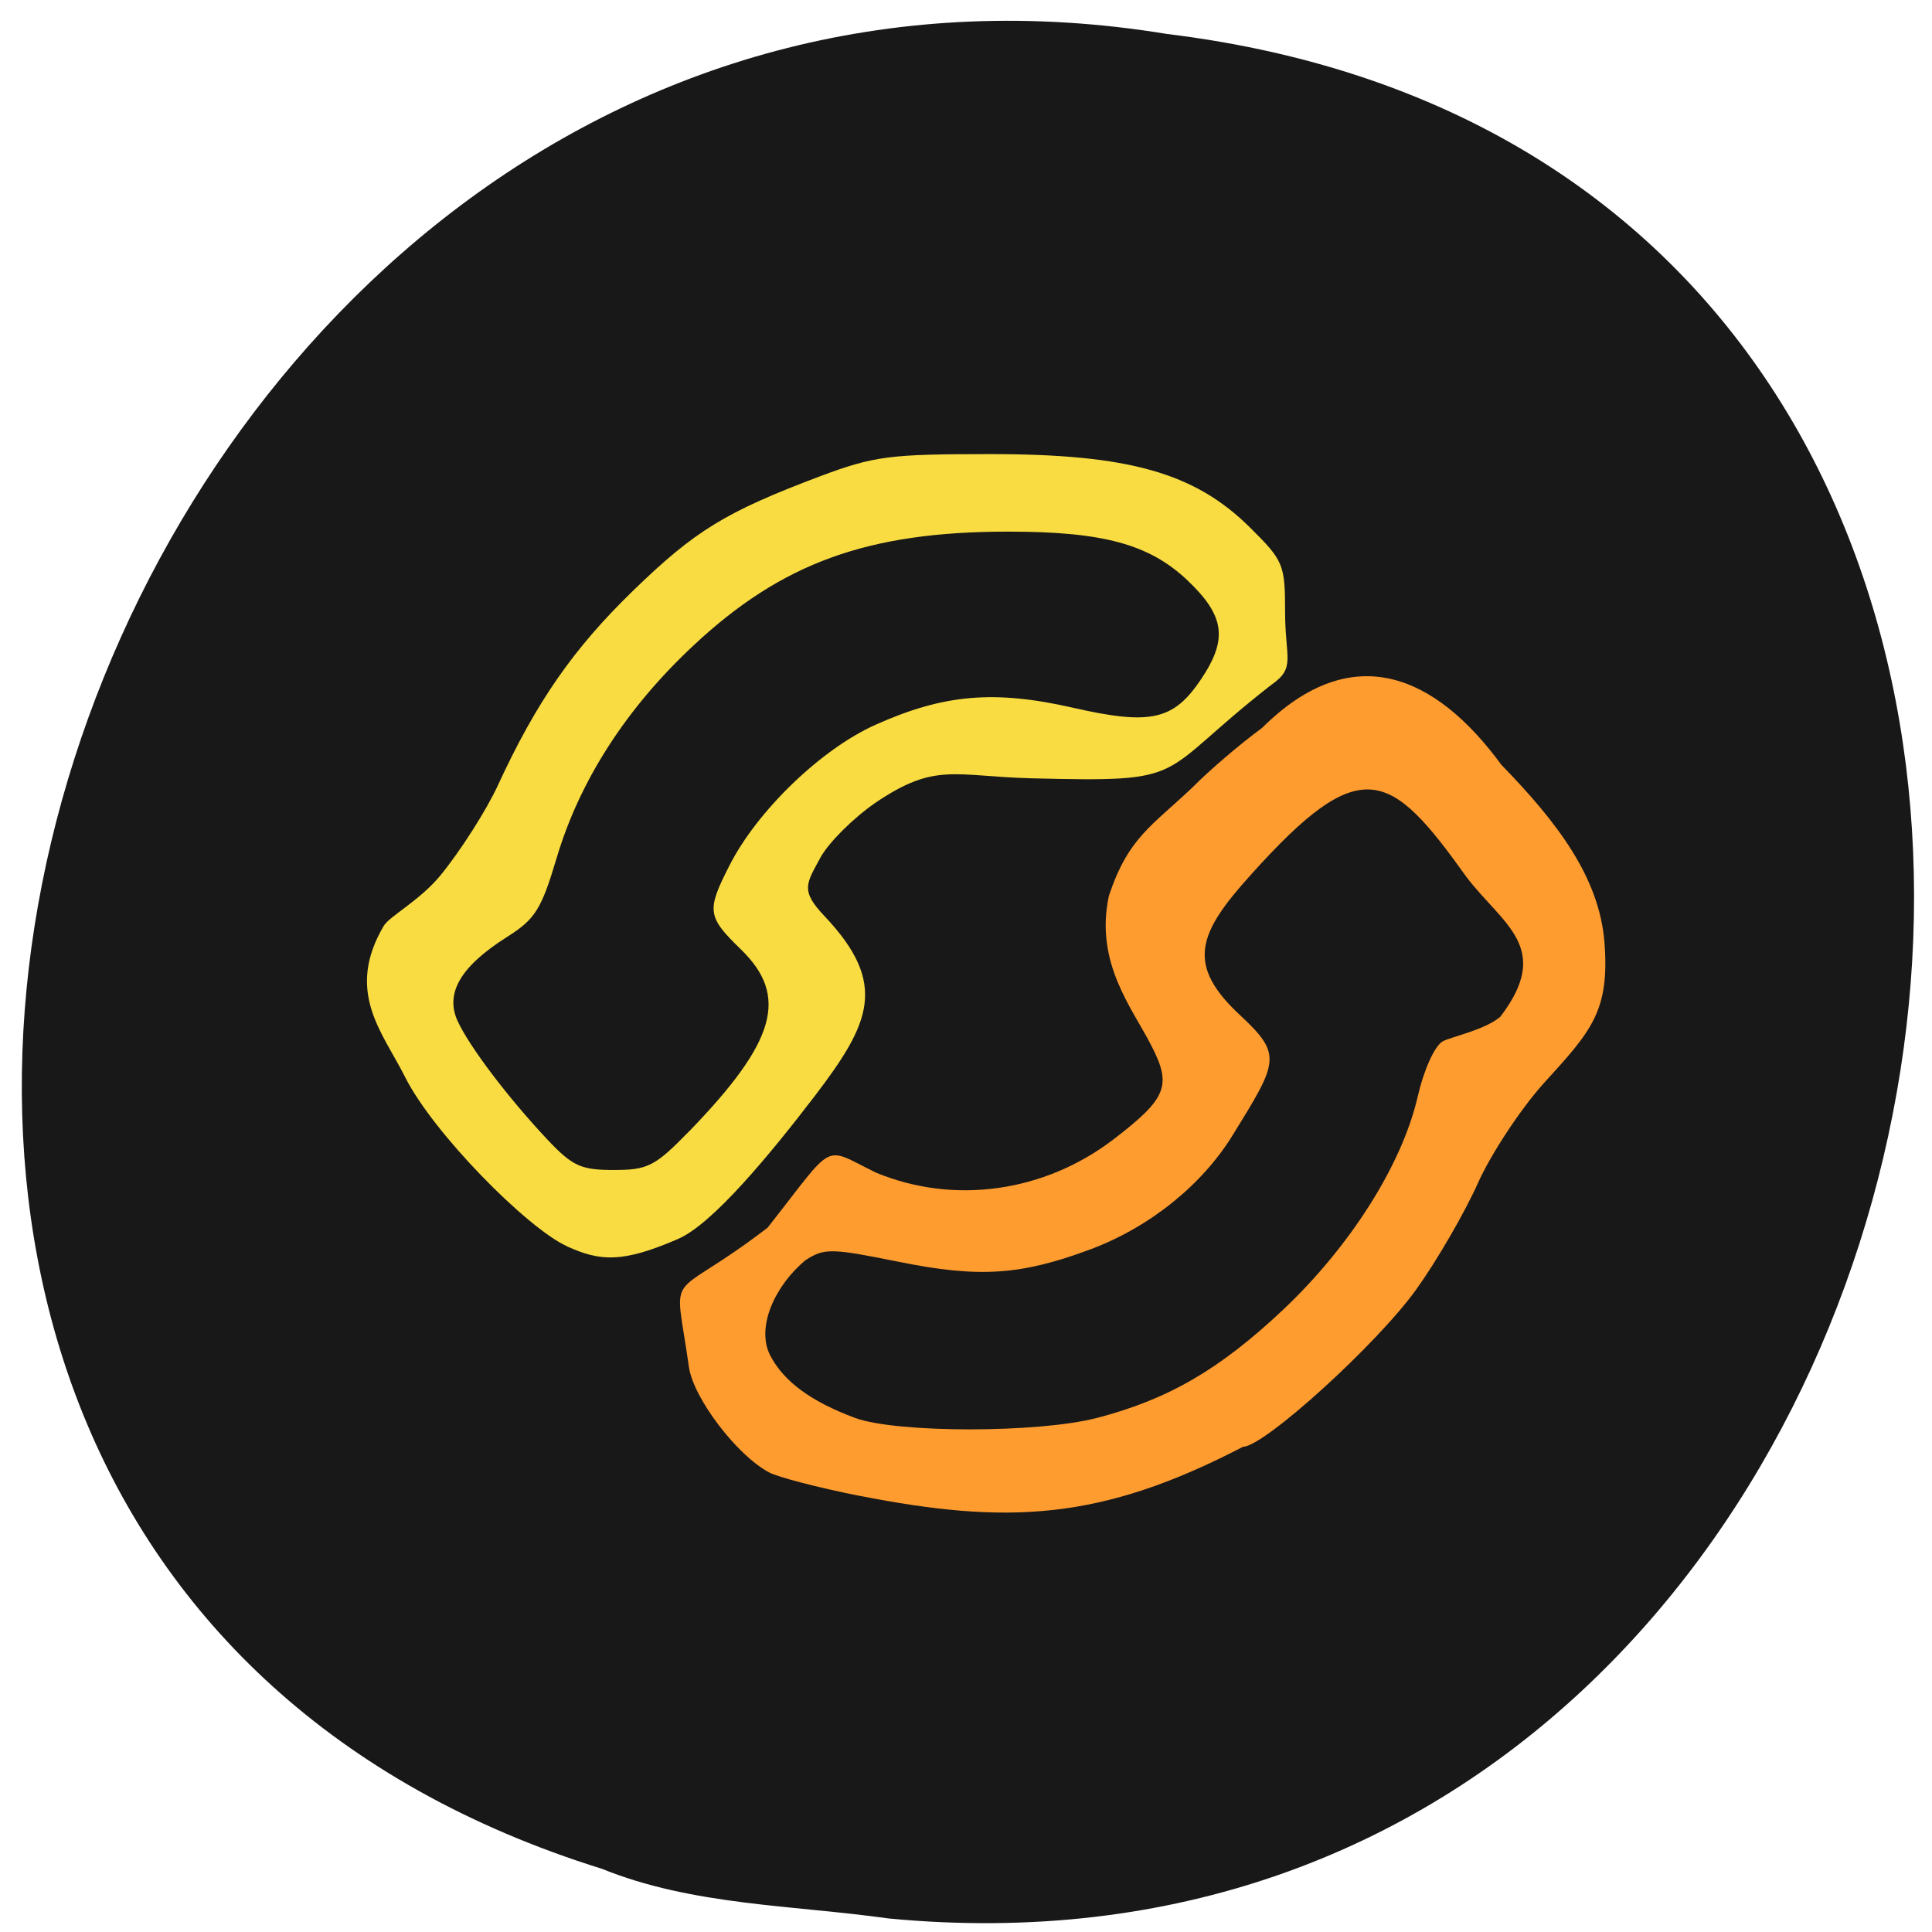 <svg xmlns="http://www.w3.org/2000/svg" viewBox="0 0 24 24"><path d="m 11.04 23.832 c 14.258 1.363 18.1 -21.625 3.457 -23.41 c -13.461 -2.211 -20.395 18.625 -7.02 22.793 c 1.129 0.457 2.367 0.449 3.562 0.617" fill="#181818"/><path d="m 7.04 15.48 c -0.496 -0.227 -1.664 -1.41 -2.01 -2.105 c -0.277 -0.551 -0.746 -1.055 -0.262 -1.875 c 0.07 -0.117 0.449 -0.316 0.703 -0.625 c 0.25 -0.305 0.57 -0.809 0.711 -1.113 c 0.48 -1.043 0.941 -1.703 1.676 -2.418 c 0.777 -0.754 1.152 -0.984 2.336 -1.43 c 0.668 -0.25 0.863 -0.273 2.109 -0.273 c 1.715 0 2.539 0.23 3.227 0.914 c 0.414 0.41 0.434 0.457 0.434 1.047 c 0 0.582 0.137 0.691 -0.172 0.906 c -1.473 1.148 -0.957 1.211 -2.992 1.16 c -0.957 -0.027 -1.184 -0.199 -1.926 0.305 c -0.273 0.188 -0.578 0.492 -0.68 0.676 c -0.176 0.328 -0.258 0.41 0.051 0.734 c 0.793 0.84 0.566 1.328 -0.125 2.234 c -0.559 0.73 -1.266 1.586 -1.695 1.773 c -0.695 0.301 -0.969 0.281 -1.387 0.09 m 1.523 -1.426 c 1.078 -1.113 1.242 -1.68 0.641 -2.262 c -0.418 -0.406 -0.426 -0.48 -0.141 -1.039 c 0.344 -0.68 1.141 -1.449 1.816 -1.75 c 0.848 -0.379 1.473 -0.434 2.453 -0.211 c 0.961 0.219 1.246 0.156 1.586 -0.348 c 0.34 -0.504 0.301 -0.793 -0.168 -1.238 c -0.473 -0.445 -1.043 -0.602 -2.223 -0.602 c -1.746 0 -2.813 0.387 -3.914 1.418 c -0.832 0.777 -1.41 1.676 -1.695 2.633 c -0.191 0.641 -0.266 0.762 -0.617 0.984 c -0.574 0.363 -0.77 0.695 -0.617 1.039 c 0.148 0.324 0.629 0.957 1.117 1.477 c 0.313 0.332 0.418 0.379 0.824 0.379 c 0.422 0 0.512 -0.043 0.937 -0.48" fill="#f8dc42"/><path d="m 10.676 18.582 c -0.512 -0.102 -1.02 -0.234 -1.125 -0.293 c -0.395 -0.211 -0.93 -0.91 -0.992 -1.301 c -0.184 -1.313 -0.297 -0.758 0.977 -1.738 c 0.855 -1.086 0.672 -1.012 1.344 -0.684 c 0.969 0.402 2.09 0.246 2.949 -0.41 c 0.664 -0.508 0.73 -0.668 0.477 -1.16 c -0.234 -0.465 -0.711 -1.031 -0.531 -1.867 c 0.242 -0.73 0.539 -0.871 1.043 -1.352 c 0.195 -0.199 0.582 -0.531 0.859 -0.734 c 1.129 -1.121 2.16 -0.652 2.973 0.457 c 0.699 0.719 1.215 1.398 1.281 2.203 c 0.066 0.859 -0.16 1.102 -0.758 1.758 c -0.281 0.313 -0.648 0.867 -0.813 1.234 c -0.164 0.367 -0.508 0.961 -0.762 1.316 c -0.484 0.68 -1.895 1.961 -2.156 1.961 c -1.773 0.922 -2.93 0.969 -4.766 0.609 m 2.945 -0.965 c 0.895 -0.234 1.527 -0.602 2.316 -1.344 c 0.836 -0.789 1.477 -1.801 1.672 -2.641 c 0.078 -0.34 0.211 -0.637 0.313 -0.695 c 0.098 -0.055 0.523 -0.141 0.715 -0.305 c 0.656 -0.859 0.031 -1.145 -0.418 -1.734 c -0.949 -1.328 -1.305 -1.563 -2.68 -0.031 c -0.66 0.73 -0.813 1.117 -0.129 1.75 c 0.523 0.488 0.465 0.574 -0.094 1.48 c -0.383 0.625 -1.035 1.148 -1.766 1.422 c -0.867 0.324 -1.387 0.359 -2.387 0.156 c -0.836 -0.168 -0.922 -0.172 -1.156 -0.02 c -0.379 0.313 -0.617 0.832 -0.441 1.18 c 0.168 0.328 0.512 0.578 1.059 0.781 c 0.516 0.188 2.273 0.188 2.996 0" fill="#ff9c30"/></svg>